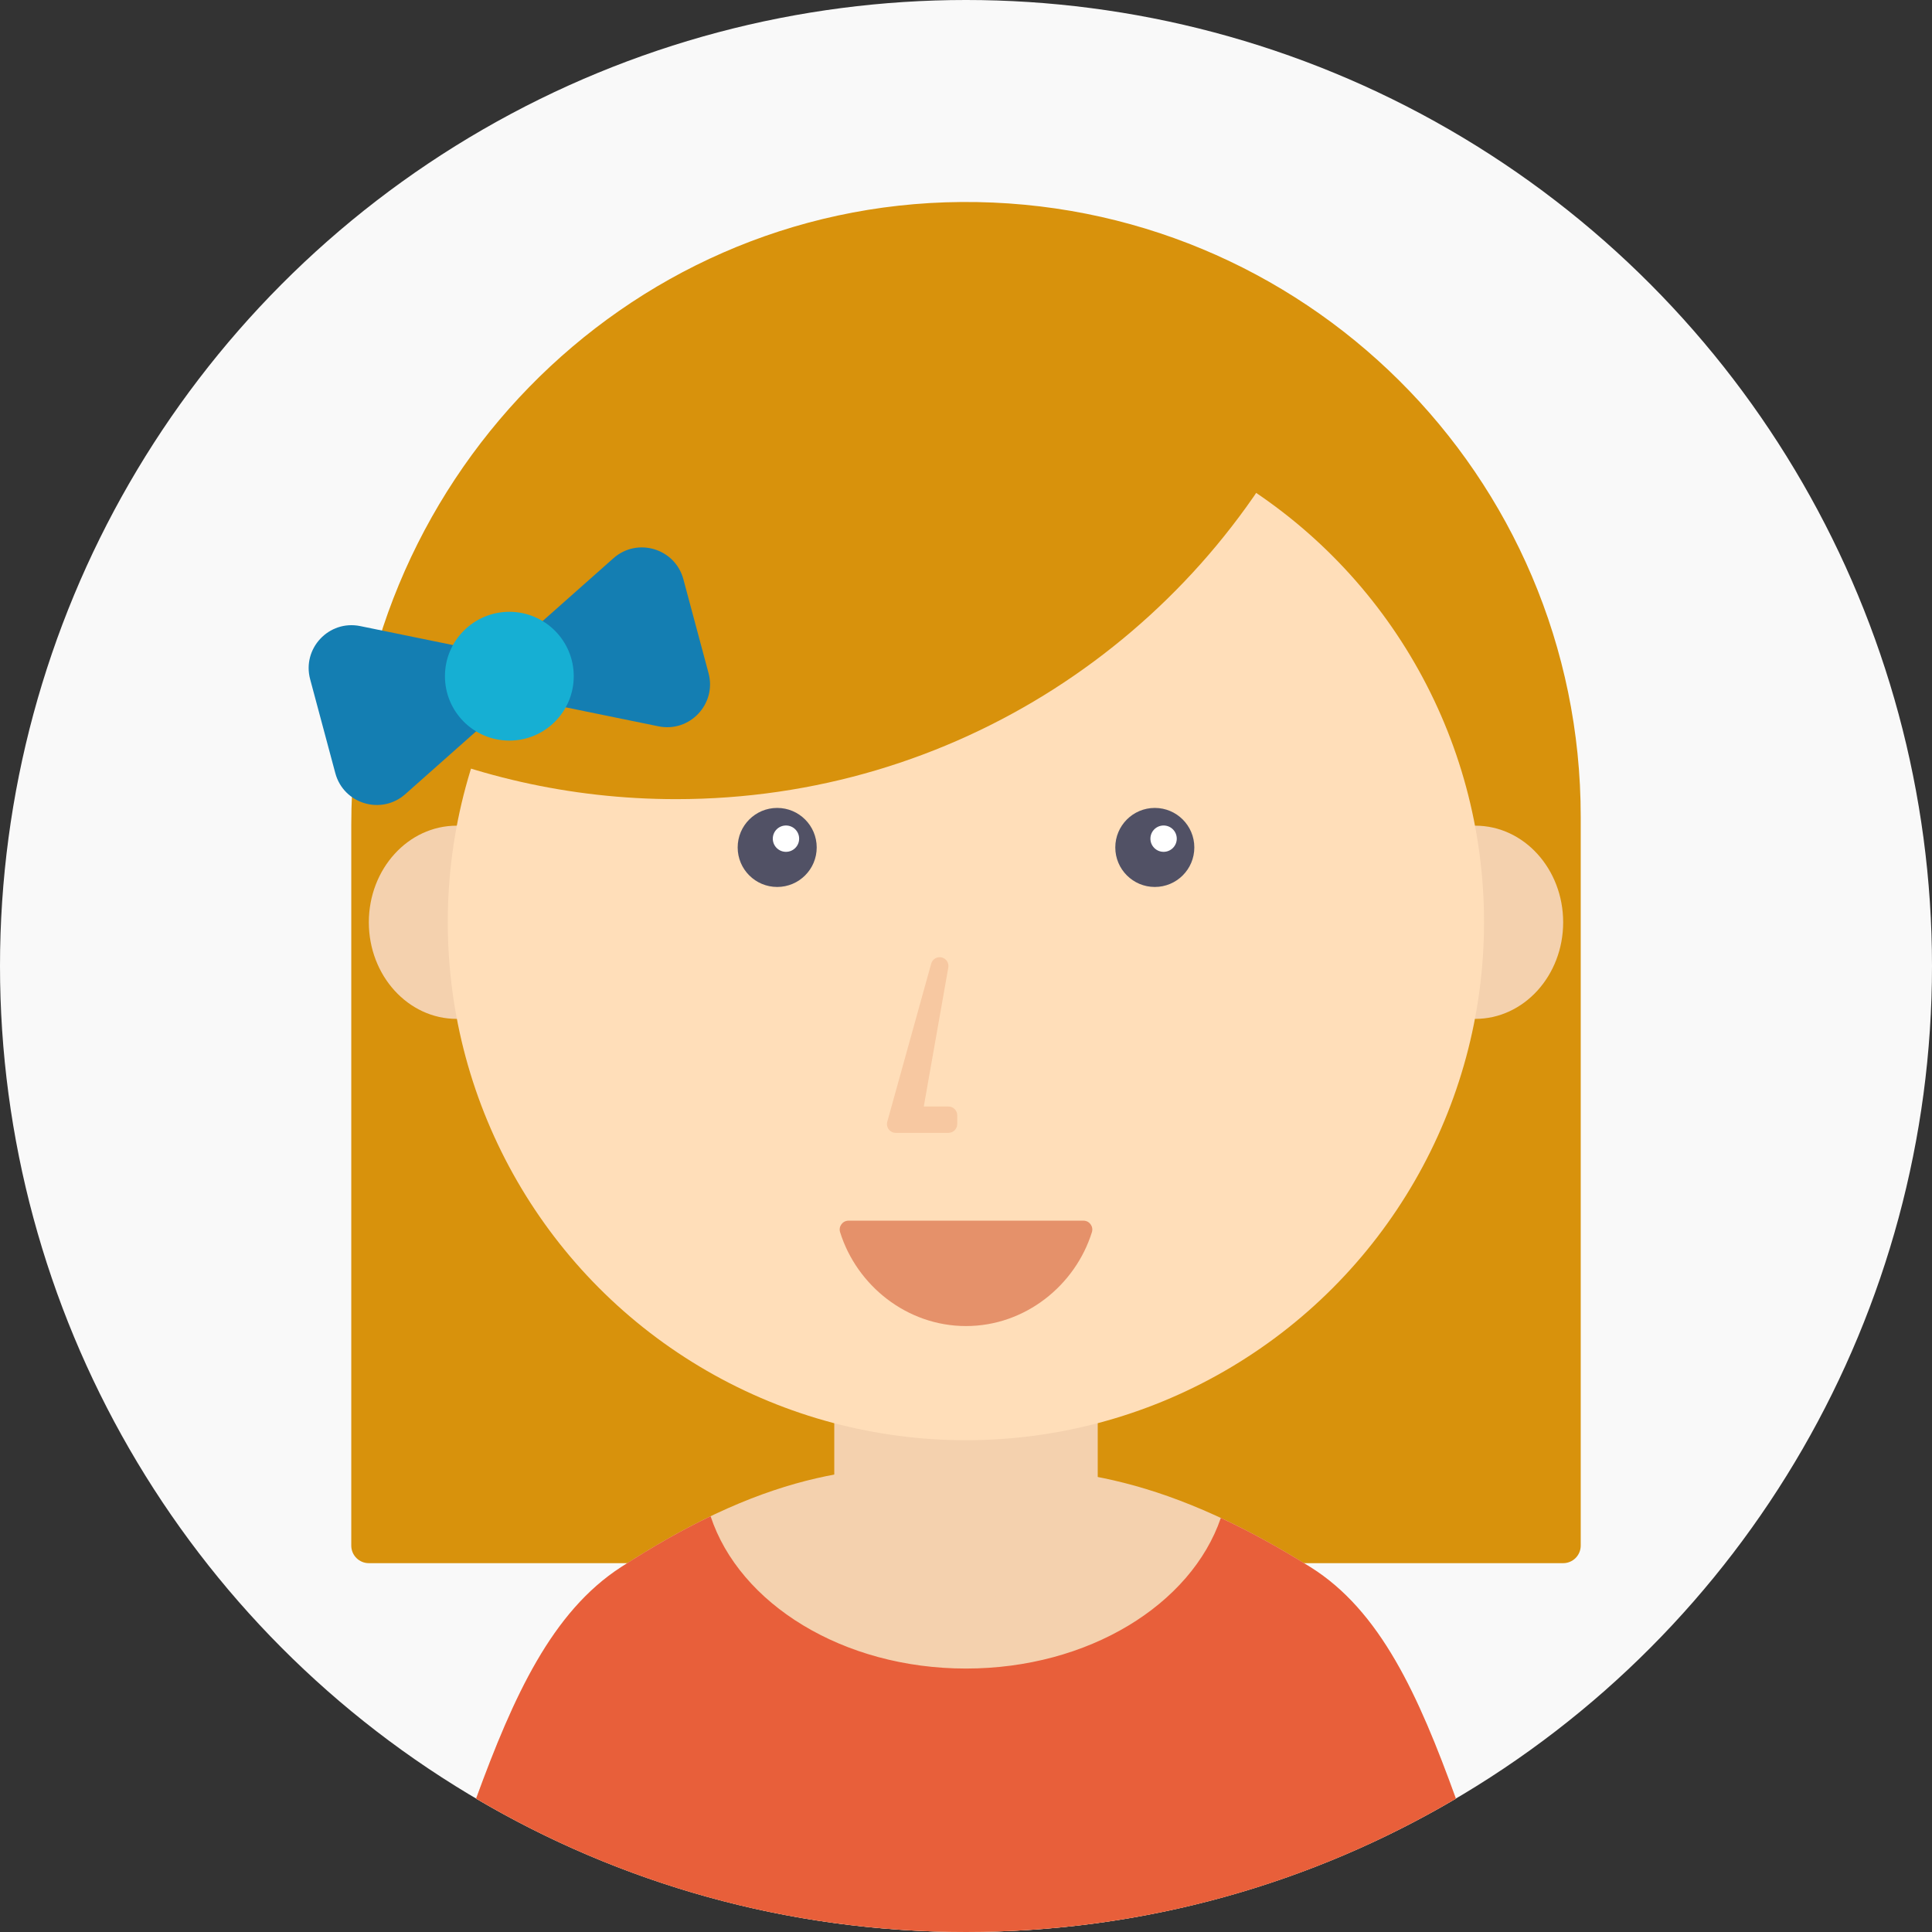 <?xml version="1.0" encoding="utf-8"?>
<!-- Generator: Adobe Illustrator 17.0.0, SVG Export Plug-In . SVG Version: 6.00 Build 0)  -->
<!DOCTYPE svg PUBLIC "-//W3C//DTD SVG 1.1 Basic//EN" "http://www.w3.org/Graphics/SVG/1.1/DTD/svg11-basic.dtd">
<svg version="1.1" baseProfile="basic" id="Layer_1"
	 xmlns="http://www.w3.org/2000/svg" xmlns:xlink="http://www.w3.org/1999/xlink" x="0px" y="0px" width="220px" height="220px"
	 viewBox="0 0 220 220" xml:space="preserve">
<rect x="0" y="0" width="220" height="220" fill="#333333" stroke="none"/>
<g>
	<circle fill-rule="evenodd" clip-rule="evenodd" fill="#F9F9F9" cx="110" cy="110" r="110"/>
	<g>
		<path fill="#D8920C" d="M109.469,23.002C70.873,23.288,40,55.281,40,93.879V176c0,1.105,0.895,2,2,2h136c1.105,0,2-0.895,2-2V93
			C180,54.163,148.373,22.714,109.469,23.002z"/>
		<path fill-rule="evenodd" clip-rule="evenodd" fill="#F4D1AE" d="M110,220c20.363,0,39.429-5.54,55.786-15.184
			c-4.272-11.815-8.617-21.387-16.55-26.354c-17.931-11.229-28.723-11.317-39.305-11.461c-10.819-0.148-21.424-0.099-39.227,11.461
			c-7.838,5.089-12.2,14.608-16.492,26.353C70.569,214.46,89.636,220,110,220z"/>
		<path fill-rule="evenodd" clip-rule="evenodd" fill="#F4D1AE" d="M95,142v30c0,5.523,6.716,10,15,10s15-4.477,15-10v-30H95z"/>
		<g>
			<ellipse fill="#F4D1AE" cx="168" cy="105.021" rx="10" ry="11"/>
			<ellipse fill="#F4D1AE" cx="52" cy="105.021" rx="10" ry="11"/>
		</g>
		<circle fill="#FFDEB9" cx="109.989" cy="105" r="59"/>
		<path fill="#D8920C" d="M43.06,83.452C53.362,88.285,64.856,91,76.989,91c31.68,0,59.054-18.416,72.013-45.125
			C137.854,38.378,124.433,34,109.989,34C78.48,34,51.84,54.82,43.06,83.452z"/>
		<g>
			<g>
				<circle fill="#515165" cx="88.5" cy="96.5" r="4.5"/>
				<circle fill="#FFFFFF" cx="89.5" cy="95.5" r="1.5"/>
			</g>
		</g>
		<g>
			<circle fill="#515165" cx="131.5" cy="96.5" r="4.5"/>
			<circle fill="#FFFFFF" cx="132.5" cy="95.5" r="1.5"/>
		</g>
		<g>
			<path fill="#F7C8A1" d="M108,129h-6c-0.313,0-0.607-0.146-0.796-0.395c-0.189-0.249-0.251-0.572-0.167-0.873l5-18
				c0.143-0.514,0.662-0.825,1.185-0.708c0.52,0.118,0.856,0.624,0.764,1.149L105.192,126H108c0.552,0,1,0.447,1,1v1
				C109,128.553,108.552,129,108,129z"/>
		</g>
		<path fill="#E5916A" d="M96.622,139c-0.679,0-1.161,0.663-0.958,1.312C97.549,146.356,103.253,151,110,151
			s12.451-4.644,14.336-10.688c0.202-0.648-0.279-1.312-0.958-1.312H96.622z"/>
		<g>
			<path fill="#147EB2" d="M57.367,74.639l12.485-11.071c2.719-2.411,7.025-1.118,7.966,2.393l2.865,10.691
				c0.941,3.51-2.142,6.784-5.702,6.055l-16.348-3.345L57.367,74.639z"/>
			<path fill="#147EB2" d="M57.367,74.639L41.02,71.294c-3.561-0.729-6.643,2.544-5.702,6.055l2.865,10.691
				c0.941,3.51,5.247,4.804,7.966,2.393l12.485-11.071L57.367,74.639z"/>
			<circle fill="#16AFD3" cx="58" cy="77" r="7.333"/>
		</g>
		<path fill-rule="evenodd" clip-rule="evenodd" fill="#E85F3A" d="M149.236,178.461c-3.69-2.311-7.073-4.143-10.219-5.608
			C135.639,182.72,123.93,190,110,190c-14.022,0-25.794-7.376-29.083-17.342c-3.14,1.508-6.52,3.405-10.214,5.803
			c-7.838,5.089-12.2,14.608-16.492,26.353C70.569,214.46,89.636,220,110,220c20.363,0,39.429-5.54,55.786-15.184
			C161.514,193.001,157.169,183.429,149.236,178.461z"/>
	</g>
</g>
</svg>
